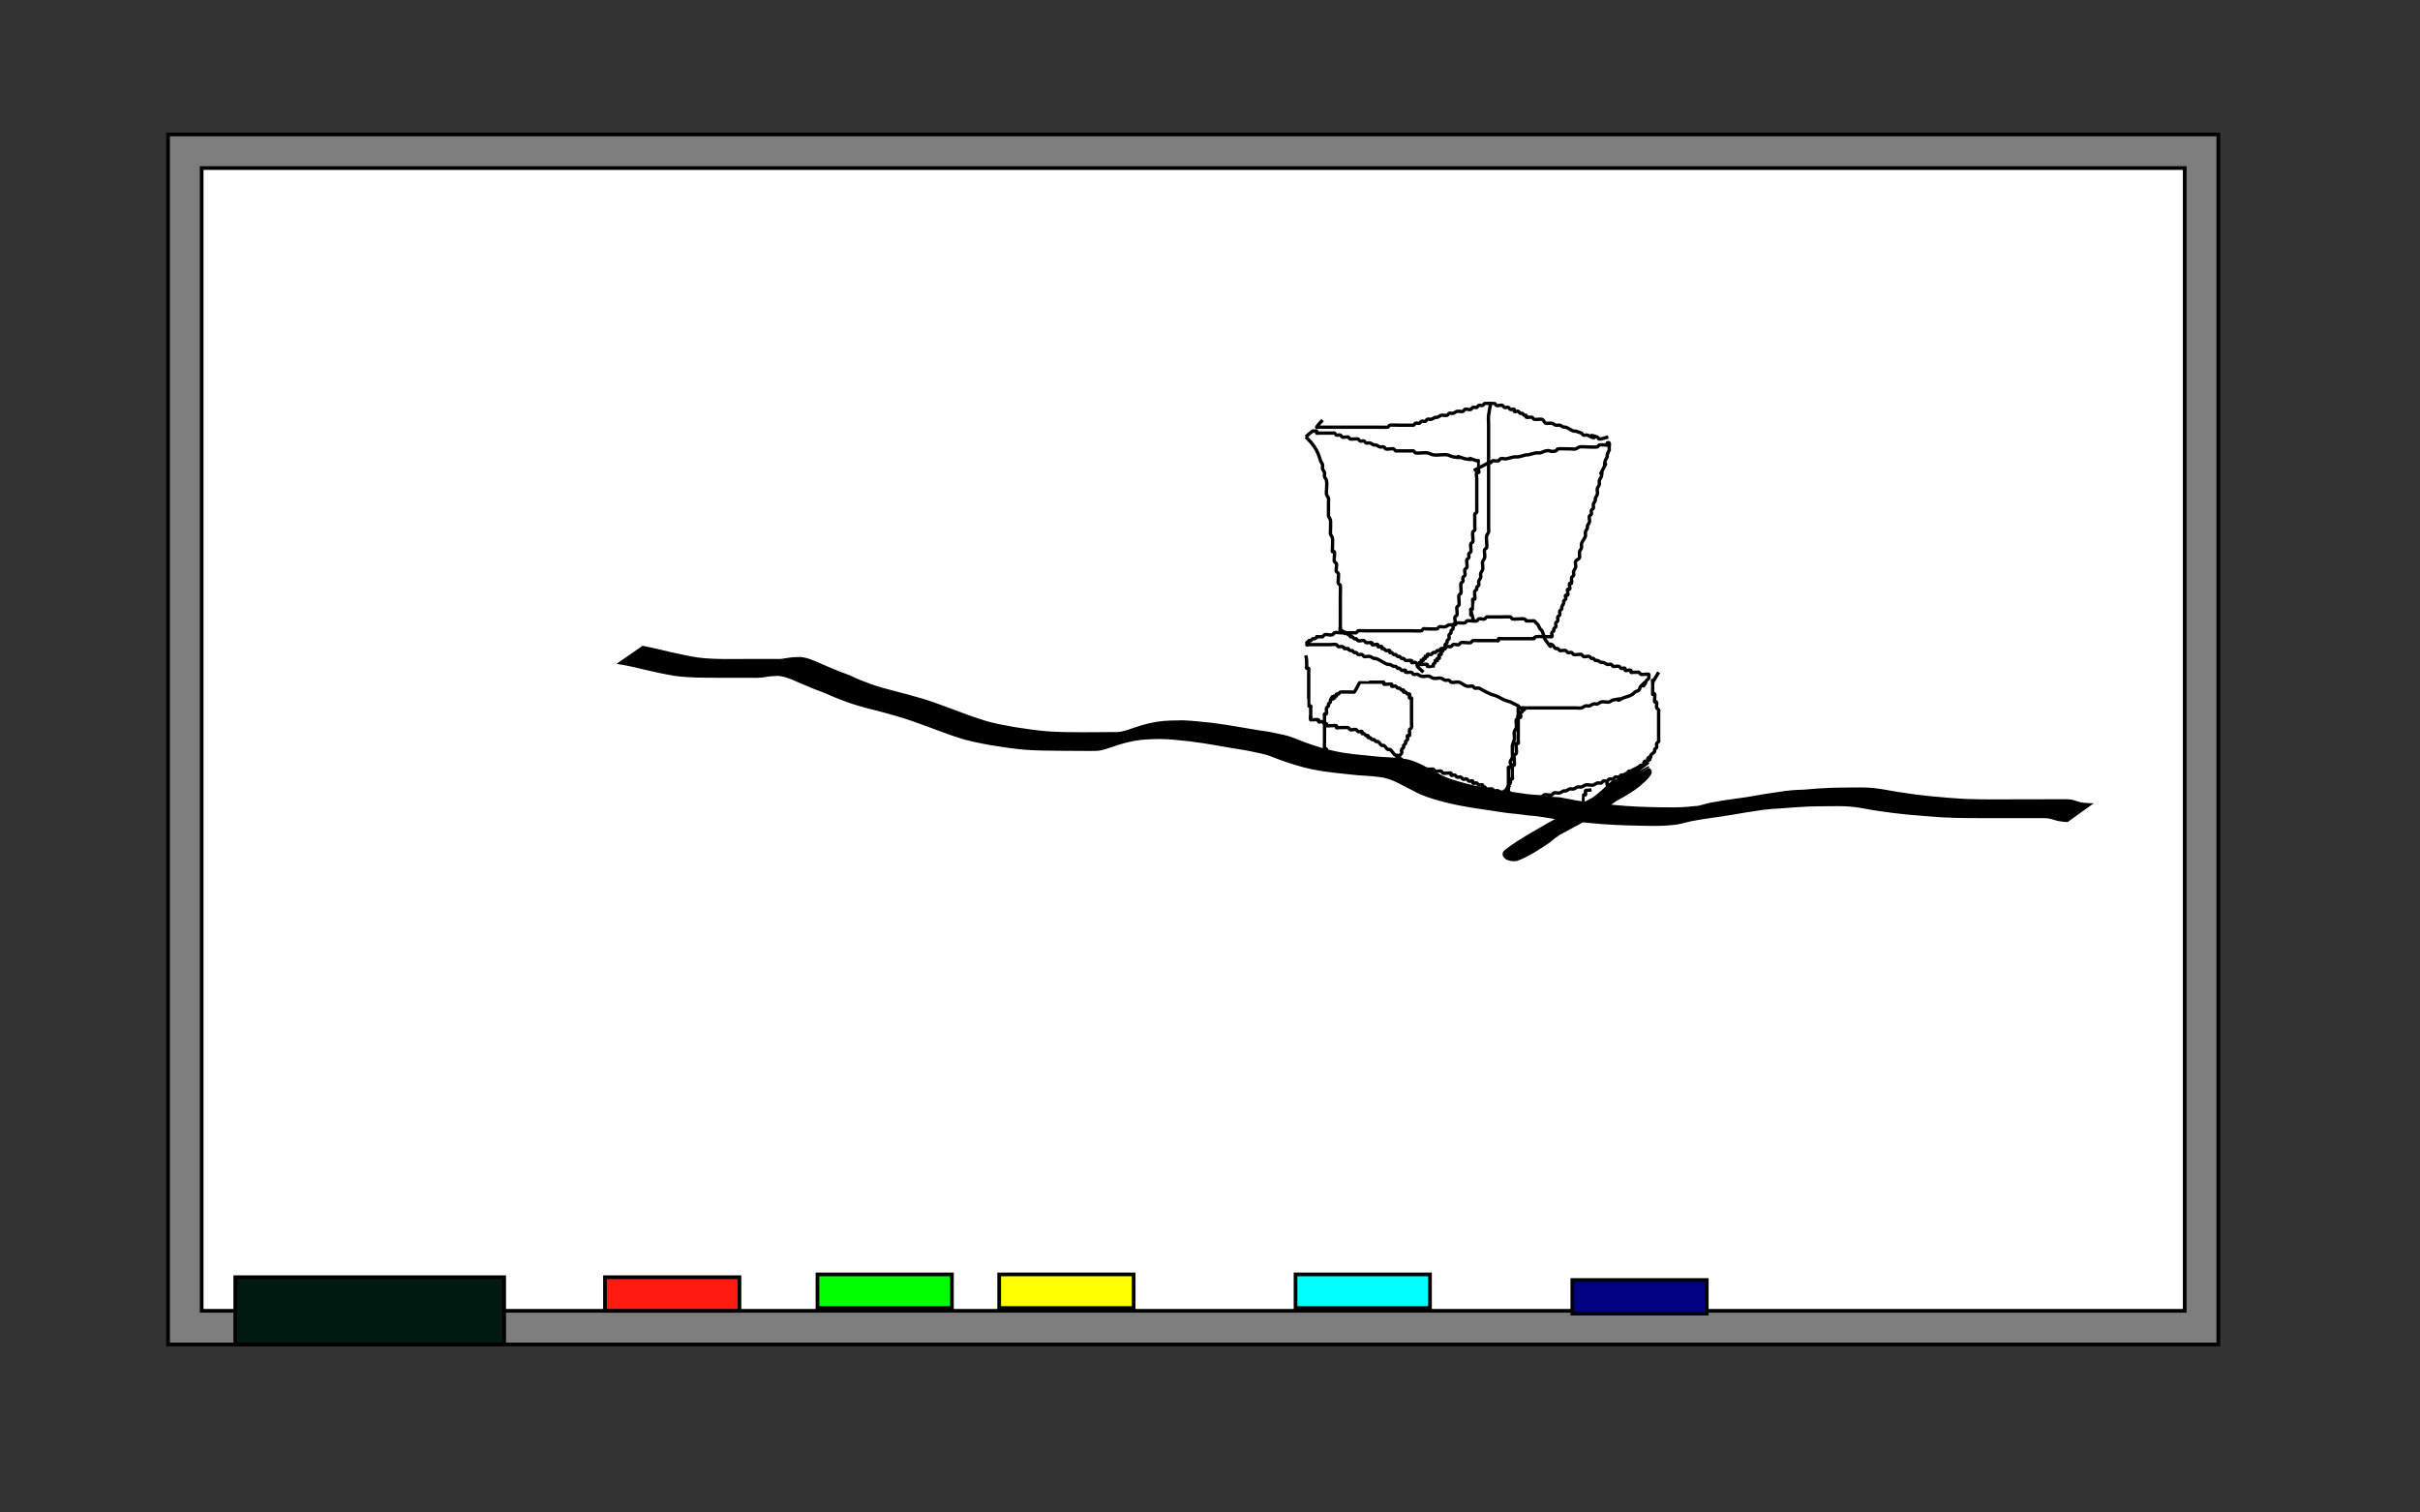 <?xml version="1.0" encoding="UTF-8" standalone="no"?>
<!-- Created with Inkscape (http://www.inkscape.org/) -->

<svg
   xmlns:dc="http://purl.org/dc/elements/1.1/"
   xmlns:cc="http://creativecommons.org/ns#"
   xmlns:rdf="http://www.w3.org/1999/02/22-rdf-syntax-ns#"
   xmlns:svg="http://www.w3.org/2000/svg"
   xmlns="http://www.w3.org/2000/svg"
   xmlns:sodipodi="http://sodipodi.sourceforge.net/DTD/sodipodi-0.dtd"
   xmlns:inkscape="http://www.inkscape.org/namespaces/inkscape"
   width="8in"
   height="5in"
   viewBox="0 0 720 450"
   id="svg2"
   version="1.1"
   inkscape:version="0.91 r13725"
   sodipodi:docname="WB_robot_run_11.svg">
  <rect x="0" y="0" width="720" height="450" fill="#333333" stroke="none"/>
  <defs
     id="defs4">
    <inkscape:perspective
       sodipodi:type="inkscape:persp3d"
       inkscape:vp_x="0 : 225 : 1"
       inkscape:vp_y="0 : 1000 : 0"
       inkscape:vp_z="720.00001 : 225 : 1"
       inkscape:persp3d-origin="360 : 150 : 1"
       id="perspective4153" />
  </defs>
  <sodipodi:namedview
     id="base"
     pagecolor="#ffffff"
     bordercolor="#666666"
     borderopacity="1.0"
     inkscape:pageopacity="0.0"
     inkscape:pageshadow="2"
     inkscape:zoom="1.7001989"
     inkscape:cx="360.8318"
     inkscape:cy="225"
     inkscape:document-units="px"
     inkscape:current-layer="layer2"
     showgrid="true"
     units="in"
     inkscape:snap-grids="true"
     showguides="false"
     inkscape:snap-to-guides="false"
     inkscape:window-width="1920"
     inkscape:window-height="982"
     inkscape:window-x="0"
     inkscape:window-y="28"
     inkscape:window-maximized="1">
    <inkscape:grid
       type="xygrid"
       id="grid4136" />
  </sodipodi:namedview>
  <g
     inkscape:label="Layer 1"
     inkscape:groupmode="layer"
     id="layer1"
     transform="translate(0,-602.362)" />
  <g
     inkscape:groupmode="layer"
     id="layer2"
     inkscape:label="bground">
    <g
       transform="translate(0,-602.362)"
       id="g4143"
       style="">
      <rect
         y="642.362"
         x="50"
         height="360"
         width="610"
         id="rect4138"
         style="fill:#7d7d7e;fill-opacity:1;stroke:#000000;stroke-width:1.098;stroke-miterlimit:4;stroke-dasharray:none;stroke-opacity:1" />
      <rect
         y="652.362"
         x="60"
         height="340"
         width="590"
         id="rect4151"
         style="fill:#ffffff;fill-opacity:1;stroke:#000000;stroke-width:1.098;stroke-miterlimit:4;stroke-dasharray:none;stroke-opacity:1" />
      <rect
         y="982.362"
         x="70"
         height="20"
         width="80"
         id="rect4193"
         style="fill:#001a12;fill-opacity:1;stroke:#000000;stroke-width:1.098;stroke-miterlimit:4;stroke-dasharray:none;stroke-opacity:1" />
      <rect
         y="982.362"
         x="180"
         height="10"
         width="40"
         id="rect4195"
         style="fill:#ff1a12;fill-opacity:1;stroke:#000000;stroke-width:1.098;stroke-miterlimit:4;stroke-dasharray:none;stroke-opacity:1" />
      <rect
         style="fill:#00ff00;fill-opacity:1;stroke:#000000;stroke-width:1.098;stroke-miterlimit:4;stroke-dasharray:none;stroke-opacity:1"
         id="rect4197"
         width="40"
         height="10"
         x="243.216"
         y="981.53" />
      <rect
         y="981.53"
         x="297.283"
         height="10"
         width="40"
         id="rect4199"
         style="fill:#ffff00;fill-opacity:1;stroke:#000000;stroke-width:1.098;stroke-miterlimit:4;stroke-dasharray:none;stroke-opacity:1" />
      <rect
         style="fill:#00ffff;fill-opacity:1;stroke:#000000;stroke-width:1.098;stroke-miterlimit:4;stroke-dasharray:none;stroke-opacity:1"
         id="rect4201"
         width="40"
         height="10"
         x="385.453"
         y="981.53" />
      <rect
         y="983.194"
         x="467.8"
         height="10"
         width="40"
         id="rect4203"
         style="fill:#000080;fill-opacity:1;stroke:#000000;stroke-width:1.098;stroke-miterlimit:4;stroke-dasharray:none;stroke-opacity:1" />
    </g>
    <g
       id="g4232"
       transform="translate(243.501,39.995)">
      <path
         inkscape:connector-curvature="0"
         id="path4176"
         d="m 145,155 c 0.301,1.121 0.277,2.154 0.277,3.269 0,0.196 -0.139,0.45 0,0.588 0.139,0.139 0.45,-0.139 0.588,0 0.139,0.139 0,0.392 0,0.588 0,0.196 0,0.392 0,0.588 0,2.549 0,5.097 0,7.646 0,0.216 -0.024,2.329 0,2.353 0.139,0.139 0.45,-0.139 0.588,0 0.139,0.139 0,0.392 0,0.588 0,0.196 0,0.392 0,0.588 0,0.588 0,1.176 0,1.764 0,0.196 0.196,0.588 0,0.588 -0.196,0 0,-0.784 0,-0.588 0,0.392 -0.175,0.826 0,1.176 0.031,0.063 2.231,-0.122 2.353,0 0.139,0.139 -0.139,0.45 0,0.588 0.277,0.277 0.826,-0.175 1.176,0 0.248,0.124 0.34,0.464 0.588,0.588 0.175,0.088 0.45,-0.139 0.588,0 0.139,0.139 -0.139,0.45 0,0.588 0.182,0.182 2.759,-0.182 2.941,0 0.139,0.139 -0.139,0.45 0,0.588 0.139,0.139 0.392,0 0.588,0 0.409,0 2.728,-0.106 2.941,0 0.248,0.124 0.34,0.464 0.588,0.588 0.471,0.235 1.294,-0.235 1.764,0 0.248,0.124 0.34,0.464 0.588,0.588 0.351,0.175 0.899,-0.277 1.176,0 0.139,0.139 -0.139,0.45 0,0.588 0.139,0.139 0.413,-0.088 0.588,0 0.248,0.124 0.34,0.464 0.588,0.588 0.175,0.088 0.45,-0.139 0.588,0 0.139,0.139 -0.139,0.45 0,0.588 0.139,0.139 0.413,-0.088 0.588,0 0.248,0.124 0.34,0.464 0.588,0.588 0.175,0.088 0.413,-0.088 0.588,0 0.248,0.124 0.34,0.464 0.588,0.588 0.175,0.088 0.413,-0.088 0.588,0 0.496,0.248 0.68,0.928 1.176,1.176 0.175,0.088 0.413,-0.088 0.588,0 0.496,0.248 0.68,0.928 1.176,1.176 0.175,0.088 0.413,-0.088 0.588,0 0.706,0.353 1.059,1.412 1.764,1.764 0.175,0.088 0.45,-0.139 0.588,0 0.139,0.139 -0.139,0.45 0,0.588 0.139,0.139 0.45,-0.139 0.588,0 0.139,0.139 -0.139,0.45 0,0.588 0.139,0.139 0.45,-0.139 0.588,0 0.139,0.139 -0.139,0.45 0,0.588 0.139,0.139 0.413,-0.088 0.588,0 1.249,0.624 -0.072,0.552 1.176,1.176 0.175,0.088 0.413,-0.088 0.588,0 0.248,0.124 0.34,0.464 0.588,0.588 0.175,0.088 0.45,-0.139 0.588,0 0.139,0.139 -0.139,0.45 0,0.588 0.139,0.139 0.392,0 0.588,0 0.196,0 0.392,0 0.588,0 1.176,0 2.353,0 3.529,0 0.196,0 0.392,0 0.588,0 0.196,0 0.413,-0.088 0.588,0 0.248,0.124 0.34,0.464 0.588,0.588 0.471,0.235 1.294,-0.235 1.764,0 0.248,0.124 0.34,0.464 0.588,0.588 0.319,0.16 2.192,-0.161 2.353,0 0.139,0.139 -0.139,0.45 0,0.588 0.277,0.277 0.826,-0.175 1.176,0 0.248,0.124 0.34,0.464 0.588,0.588 0.351,0.175 0.826,-0.175 1.176,0 0.248,0.124 0.34,0.464 0.588,0.588 0.627,0.313 0.549,-0.313 1.176,0 0.248,0.124 0.34,0.464 0.588,0.588 0.351,0.175 0.899,-0.277 1.176,0 0.139,0.139 -0.139,0.45 0,0.588 0.277,0.277 0.826,-0.175 1.176,0 0.248,0.124 0.34,0.464 0.588,0.588 0.351,0.175 0.899,-0.277 1.176,0 0.139,0.139 -0.139,0.45 0,0.588 0.139,0.139 0.413,-0.088 0.588,0 0.248,0.124 0.34,0.464 0.588,0.588 0.233,0.117 1.644,-0.12 1.764,0 0.139,0.139 -0.139,0.45 0,0.588 0.294,0.294 1.47,-0.294 1.764,0 0.139,0.139 -0.139,0.45 0,0.588 0.139,0.139 0.392,0 0.588,0 0.196,0 0.784,0 0.588,0 -0.392,0 -1.568,0 -1.176,0 5.49,0 0.588,0.588 1.764,-0.588 0.139,-0.139 0.45,0.139 0.588,0 0.139,-0.139 -0.088,-0.413 0,-0.588 1.951,-1.951 -0.277,0.555 0.588,-1.176 0.124,-0.248 0.464,-0.34 0.588,-0.588 0.175,-0.351 -0.277,-0.899 0,-1.176 0.139,-0.139 0.45,0.139 0.588,0 0.139,-0.139 0,-0.392 0,-0.588 0,-0.98 0,-1.961 0,-2.941 0,-0.196 -0.139,-0.45 0,-0.588 0.139,-0.139 0.45,0.139 0.588,0 0.206,-0.206 -0.203,-2.535 0,-2.941 0.124,-0.248 0.464,-0.34 0.588,-0.588 0.203,-0.406 -0.206,-2.734 0,-2.941 0.139,-0.139 0.45,0.139 0.588,0 0.139,-0.139 0,-0.392 0,-0.588 0,-1.176 0,-2.353 0,-3.529 0,-1.176 0,-2.353 0,-3.529 0,-0.153 0,-1.329 0,-1.176 0,0.392 -0.392,1.176 0,1.176 1.62,0 0.166,-1.342 0.588,-1.764 0.139,-0.139 0.45,0.139 0.588,0 0.139,-0.139 -0.139,-0.45 0,-0.588 0.139,-0.139 0.45,0.139 0.588,0 0.139,-0.139 0.175,-0.5 0,-0.588 -0.351,-0.175 -0.804,0.124 -1.176,0 -0.263,-0.088 -0.357,-0.434 -0.588,-0.588 -0.365,-0.243 -0.784,-0.392 -1.176,-0.588 -0.392,-0.196 -0.769,-0.425 -1.176,-0.588 -0.576,-0.23 -1.189,-0.358 -1.764,-0.588 -0.814,-0.326 -1.539,-0.851 -2.353,-1.176 -0.576,-0.23 -1.189,-0.358 -1.764,-0.588 -0.814,-0.326 -1.568,-0.784 -2.353,-1.176 -0.392,-0.196 -0.751,-0.482 -1.176,-0.588 -0.38,-0.095 -0.804,0.124 -1.176,0 -0.263,-0.088 -0.34,-0.464 -0.588,-0.588 -0.175,-0.088 -0.392,0 -0.588,0 -0.392,0 -0.796,0.095 -1.176,0 -0.851,-0.213 -1.502,-0.964 -2.353,-1.176 -0.761,-0.19 -1.609,0.248 -2.353,0 -0.263,-0.088 -0.325,-0.5 -0.588,-0.588 -0.372,-0.124 -0.796,0.095 -1.176,0 -0.425,-0.106 -0.751,-0.482 -1.176,-0.588 -0.761,-0.19 -1.592,0.19 -2.353,0 -0.425,-0.106 -0.751,-0.482 -1.176,-0.588 -0.761,-0.19 -1.592,0.19 -2.353,0 -0.425,-0.106 -0.76,-0.45 -1.176,-0.588 -0.372,-0.124 -0.826,0.175 -1.176,0 -0.248,-0.124 -0.34,-0.464 -0.588,-0.588 -0.233,-0.117 -1.644,0.12 -1.764,0 -0.139,-0.139 0.139,-0.45 0,-0.588 -0.277,-0.277 -0.826,0.175 -1.176,0 -0.248,-0.124 -0.34,-0.464 -0.588,-0.588 -0.175,-0.088 -0.392,0 -0.588,0 -0.196,-0.196 -0.34,-0.464 -0.588,-0.588 -0.175,-0.088 -0.402,0.062 -0.588,0 -0.416,-0.139 -0.76,-0.45 -1.176,-0.588 -0.186,-0.062 -0.402,0.062 -0.588,0 -1.235,-0.412 -2.294,-1.353 -3.529,-1.764 -0.186,-0.062 -0.402,0.062 -0.588,0 -0.416,-0.139 -0.751,-0.482 -1.176,-0.588 -0.38,-0.095 -0.784,0 -1.176,0 -0.196,0 -0.413,0.088 -0.588,0 -0.248,-0.124 -0.34,-0.464 -0.588,-0.588 -0.351,-0.175 -0.826,0.175 -1.176,0 -0.248,-0.124 -0.34,-0.464 -0.588,-0.588 -0.175,-0.088 -0.413,0.088 -0.588,0 -0.248,-0.124 -0.34,-0.464 -0.588,-0.588 -0.175,-0.088 -0.413,0.088 -0.588,0 -1.454,-0.727 0.203,-0.588 -1.176,-0.588 -1.379,0 0.277,0.139 -1.176,-0.588 -0.351,-0.175 -0.826,0.175 -1.176,0 -0.248,-0.124 -0.325,-0.5 -0.588,-0.588 -0.558,-0.186 -1.176,0 -1.764,0 -0.98,0 -1.961,0 -2.941,0 -1.176,0 -2.353,0 -3.529,0 -0.196,0 -0.588,0.196 -0.588,0 0,-0.196 0.588,0.196 0.588,0 0,-0.277 -0.588,-0.311 -0.588,-0.588 0,-0.196 0.45,0.139 0.588,0 0.139,-0.139 -0.139,-0.45 0,-0.588 0.139,-0.139 0.413,0.088 0.588,0 0.248,-0.124 0.34,-0.464 0.588,-0.588 0.175,-0.088 0.413,0.088 0.588,0 1.454,-0.727 -0.203,-0.588 1.176,-0.588 0.196,0 0.392,0 0.588,0 0.196,0 0.413,0.088 0.588,0 0.248,-0.124 0.325,-0.5 0.588,-0.588 0.744,-0.248 1.609,0.248 2.353,0 0.263,-0.088 0.325,-0.5 0.588,-0.588 0.558,-0.186 1.176,0 1.764,0 1.176,0 2.353,0 3.529,0 0.196,0 0.392,0 0.588,0 0.196,0 0.413,0.088 0.588,0 0.248,-0.124 0.34,-0.464 0.588,-0.588 0.132,-0.066 2.213,0 2.353,0 2.157,0 4.313,0 6.47,0 2.353,0 4.705,0 7.058,0 0.409,0 2.728,0.106 2.941,0 0.248,-0.124 0.34,-0.464 0.588,-0.588 0.175,-0.088 0.392,0 0.588,0 0.592,0 3.204,0.108 3.529,0 0.263,-0.088 0.34,-0.464 0.588,-0.588 0.347,-0.174 1.36,0.135 1.764,0 0.416,-0.139 0.76,-0.45 1.176,-0.588 0.405,-0.135 1.417,0.174 1.764,0 0.248,-0.124 0.325,-0.5 0.588,-0.588 0.269,-0.09 2.091,0.131 2.353,0 0.248,-0.124 0.34,-0.464 0.588,-0.588 0.371,-0.186 2.57,0.186 2.941,0 0.248,-0.124 0.34,-0.464 0.588,-0.588 0.471,-0.235 1.294,0.235 1.764,0 0.248,-0.124 0.34,-0.464 0.588,-0.588 0.175,-0.088 0.392,0 0.588,0 0.196,0 0.392,0 0.588,0 0.98,0 1.961,0 2.941,0 0.554,0 2.606,-0.112 2.941,0 0.263,0.088 0.34,0.464 0.588,0.588 0.357,0.179 3.172,-0.179 3.529,0 1.454,0.727 -0.203,0.588 1.176,0.588 0.392,0 0.784,0 1.176,0 0.196,0 0.413,-0.088 0.588,0 0.248,0.124 0.392,0.392 0.588,0.588 0.196,0.196 0.434,0.357 0.588,0.588 0.243,0.365 0.345,0.812 0.588,1.176 0.154,0.231 0.464,0.34 0.588,0.588 0.593,1.186 0.405,1.913 1.176,2.941 2.728,3.638 0.122,0.355 1.764,1.176 0.624,0.312 0.552,0.864 1.176,1.176 0.175,0.088 0.413,-0.088 0.588,0 0.248,0.124 0.34,0.464 0.588,0.588 0.175,0.088 0.392,0 0.588,0 0.392,0 0.804,-0.124 1.176,0 0.263,0.088 0.34,0.464 0.588,0.588 0.351,0.175 0.826,-0.175 1.176,0 0.248,0.124 0.34,0.464 0.588,0.588 0.37,0.185 1.983,-0.185 2.353,0 0.248,0.124 0.34,0.464 0.588,0.588 0.471,0.235 1.294,-0.235 1.764,0 0.248,0.124 0.34,0.464 0.588,0.588 0.175,0.088 0.413,-0.088 0.588,0 0.248,0.124 0.34,0.464 0.588,0.588 0.175,0.088 0.402,-0.062 0.588,0 0.416,0.139 0.76,0.45 1.176,0.588 0.186,0.062 0.402,-0.062 0.588,0 0.416,0.139 0.76,0.45 1.176,0.588 0.372,0.124 0.826,-0.175 1.176,0 0.248,0.124 0.34,0.464 0.588,0.588 0.175,0.088 0.392,0 0.588,0 0.392,0 0.804,-0.124 1.176,0 0.263,0.088 0.34,0.464 0.588,0.588 0.351,0.175 0.899,-0.277 1.176,0 0.139,0.139 -0.139,0.45 0,0.588 0.294,0.294 1.47,-0.294 1.764,0 0.139,0.139 -0.139,0.45 0,0.588 0.139,0.139 0.392,0 0.588,0 0.196,0 0.392,0 0.588,0 0.196,0 0.392,0 0.588,0 0.196,0 0.413,-0.088 0.588,0 0.248,0.124 0.34,0.464 0.588,0.588 0.319,0.16 2.192,-0.161 2.353,0 0.139,0.139 0,0.392 0,0.588 0,0.196 0.088,0.413 0,0.588 -0.124,0.248 -0.434,0.357 -0.588,0.588 -3.137,4.705 2.157,-2.157 -1.764,1.764 -0.31,0.31 -0.278,0.866 -0.588,1.176 -0.31,0.31 -0.812,0.345 -1.176,0.588 -0.231,0.154 -0.357,0.434 -0.588,0.588 -1.035,0.69 -1.745,0.698 -2.941,1.176 -4.196,1.678 2.607,-0.521 -2.941,0.588 -0.43,0.086 -0.751,0.482 -1.176,0.588 -0.761,0.19 -1.592,-0.19 -2.353,0 -0.425,0.106 -0.76,0.45 -1.176,0.588 -0.702,0.234 -0.474,-0.234 -1.176,0 -0.416,0.139 -0.76,0.45 -1.176,0.588 -0.372,0.124 -0.804,-0.124 -1.176,0 -0.416,0.139 -0.76,0.45 -1.176,0.588 -0.332,0.111 -1.378,0 -1.764,0 -0.98,0 -1.961,0 -2.941,0 -3.529,0 -7.058,0 -10.587,0 -0.98,0 -1.961,0 -2.941,0 -0.196,0 -0.45,-0.139 -0.588,0 -0.206,0.206 0.203,2.535 0,2.941 -0.124,0.248 -0.464,0.34 -0.588,0.588 -0.195,0.39 0.164,1.86 0,2.353 -0.139,0.416 -0.45,0.76 -0.588,1.176 -0.189,0.566 0.154,1.737 0,2.353 -0.15,0.601 -0.438,1.163 -0.588,1.764 -0.048,0.19 0,0.392 0,0.588 0,0.588 0,1.176 0,1.764 0,0.392 0.095,0.796 0,1.176 -0.106,0.425 -0.45,0.76 -0.588,1.176 -0.294,0.882 0.588,0.588 0,1.764 -0.088,0.175 -0.45,-0.139 -0.588,0 -0.139,0.139 0,0.392 0,0.588 0,0.196 0,0.392 0,0.588 0,1.764 0,3.529 0,5.293 0,0.196 0,0.392 0,0.588 0,0.196 -0.139,0.45 0,0.588 0.139,0.139 0.45,-0.139 0.588,0 0.139,0.139 -0.139,0.45 0,0.588 0.139,0.139 0.45,-0.139 0.588,0 0.139,0.139 -0.139,0.45 0,0.588 0.027,0.027 2.664,0 2.941,0 1.176,0 2.353,0 3.529,0 0.392,0 0.784,0 1.176,0 0.392,0 0.804,0.124 1.176,0 0.263,-0.088 0.325,-0.5 0.588,-0.588 0.744,-0.248 1.609,0.248 2.353,0 0.263,-0.088 0.325,-0.5 0.588,-0.588 0.529,-0.176 1.235,0.176 1.764,0 0.416,-0.139 0.76,-0.45 1.176,-0.588 0.186,-0.062 0.402,0.062 0.588,0 0.416,-0.139 0.76,-0.45 1.176,-0.588 0.372,-0.124 0.804,0.124 1.176,0 0.416,-0.139 0.76,-0.45 1.176,-0.588 0.372,-0.124 0.804,0.124 1.176,0 0.416,-0.139 0.76,-0.45 1.176,-0.588 0.625,-0.208 1.728,0.208 2.353,0 0.416,-0.139 0.751,-0.482 1.176,-0.588 0.38,-0.095 0.804,0.124 1.176,0 0.263,-0.088 0.325,-0.5 0.588,-0.588 0.372,-0.124 0.804,0.124 1.176,0 0.263,-0.088 0.325,-0.5 0.588,-0.588 0.372,-0.124 0.804,0.124 1.176,0 0.263,-0.088 0.325,-0.5 0.588,-0.588 0.372,-0.124 0.804,0.124 1.176,0 0.263,-0.088 0.34,-0.464 0.588,-0.588 0.175,-0.088 0.392,0 0.588,0 0.392,-0.196 0.812,-0.345 1.176,-0.588 0.231,-0.154 0.34,-0.464 0.588,-0.588 0.175,-0.088 0.402,0.062 0.588,0 0.416,-0.139 0.76,-0.45 1.176,-0.588 0.186,-0.062 0.413,0.088 0.588,0 0.624,-0.312 0.552,-0.864 1.176,-1.176 0.175,-0.088 0.413,0.088 0.588,0 2.448,-1.224 -0.629,0.041 0.588,-1.176 0.139,-0.139 0.413,0.088 0.588,0 2.448,-1.224 -0.629,0.041 0.588,-1.176 0.139,-0.139 0.45,0.139 0.588,0 0.139,-0.139 -0.088,-0.413 0,-0.588 0.248,-0.496 0.928,-0.68 1.176,-1.176 0.088,-0.175 -0.088,-0.413 0,-0.588 0.124,-0.248 0.464,-0.34 0.588,-0.588 0.175,-0.351 -0.175,-0.826 0,-1.176 0.124,-0.248 0.464,-0.34 0.588,-0.588 0.088,-0.175 0,-0.392 0,-0.588 0,-0.196 0,-0.392 0,-0.588 0,-1.176 0,-2.353 0,-3.529 0,-1.176 0,-2.353 0,-3.529 0,-0.196 0,-0.392 0,-0.588 0,-0.196 0.088,-0.413 0,-0.588 -0.124,-0.248 -0.464,-0.34 -0.588,-0.588 -0.117,-0.233 0.12,-1.644 0,-1.764 -0.139,-0.139 -0.45,0.139 -0.588,0 -0.142,-0.142 0.142,-2.211 0,-2.353 -0.784,-0.784 -0.588,0.98 -0.588,-0.588 0,-0.784 0,-1.568 0,-2.353 0,-0.196 0,-0.392 0,-0.588 0,-0.196 -0.196,-0.588 0,-0.588 0.196,0 0,0.392 0,0.588 C 248.804,161.983 249.402,160.992 250,160"
         style="fill:none;fill-rule:evenodd;stroke:#000000;stroke-width:1px;stroke-linecap:butt;stroke-linejoin:miter;stroke-opacity:1" />
      <path
         inkscape:connector-curvature="0"
         id="path4178"
         d="m 145,90 c 1.72,1.633 2.952,3.201 3.806,5.336 0.23,0.576 0.358,1.189 0.588,1.764 0.163,0.407 0.482,0.751 0.588,1.176 0.095,0.38 -0.095,0.796 0,1.176 0.106,0.425 0.482,0.751 0.588,1.176 0.095,0.38 -0.095,0.796 0,1.176 0.106,0.425 0.502,0.746 0.588,1.176 0.192,0.961 0,1.961 0,2.941 0,0.392 -0.095,0.796 0,1.176 0.106,0.425 0.482,0.751 0.588,1.176 0.095,0.38 0,0.784 0,1.176 0,1.176 0,2.353 0,3.529 0,0.196 -0.062,0.402 0,0.588 0.139,0.416 0.482,0.751 0.588,1.176 0.116,0.463 0,2.917 0,3.529 0,0.196 -0.062,0.402 0,0.588 0.139,0.416 0.45,0.76 0.588,1.176 0.128,0.384 0,2.826 0,3.529 0,0.196 -0.139,0.45 0,0.588 0.139,0.139 0.45,-0.139 0.588,0 0.206,0.206 -0.203,2.535 0,2.941 0.124,0.248 0.464,0.34 0.588,0.588 0.185,0.37 -0.185,1.983 0,2.353 0.124,0.248 0.464,0.34 0.588,0.588 0.186,0.371 -0.186,2.57 0,2.941 0.124,0.248 0.464,0.34 0.588,0.588 0.076,0.152 0,3.112 0,3.529 0,1.961 0,3.921 0,5.882 0,0.784 0,1.568 0,2.353 0,0.196 0,0.392 0,0.588 0,0.196 0.196,0.588 0,0.588 -0.196,0 0,-0.784 0,-0.588 0,0.392 -0.175,0.826 0,1.176 0.088,0.175 0.413,-0.088 0.588,0 1.951,1.951 -0.555,-0.277 1.176,0.588 0.248,0.124 0.34,0.464 0.588,0.588 0.175,0.088 0.45,-0.139 0.588,0 0.139,0.139 -0.139,0.45 0,0.588 0.139,0.139 0.413,-0.088 0.588,0 0.248,0.124 0.34,0.464 0.588,0.588 0.175,0.088 0.392,0 0.588,0 0.196,0.196 0.34,0.464 0.588,0.588 0.471,0.235 1.294,-0.235 1.764,0 0.248,0.124 0.34,0.464 0.588,0.588 0.233,0.117 1.644,-0.12 1.764,0 0.139,0.139 -0.139,0.45 0,0.588 0.294,0.294 1.47,-0.294 1.764,0 0.139,0.139 -0.139,0.45 0,0.588 0.277,0.277 0.899,-0.277 1.176,0 0.139,0.139 -0.139,0.45 0,0.588 0.139,0.139 0.413,-0.088 0.588,0 0.248,0.124 0.34,0.464 0.588,0.588 0.351,0.175 0.899,-0.277 1.176,0 0.139,0.139 -0.139,0.45 0,0.588 0.139,0.139 0.413,-0.088 0.588,0 0.248,0.124 0.34,0.464 0.588,0.588 0.175,0.088 0.413,-0.088 0.588,0 0.248,0.124 0.34,0.464 0.588,0.588 0.175,0.088 0.413,-0.088 0.588,0 0.248,0.124 0.34,0.464 0.588,0.588 0.175,0.088 0.413,-0.088 0.588,0 0.248,0.124 0.34,0.464 0.588,0.588 0.233,0.117 1.644,-0.12 1.764,0 0.139,0.139 -0.139,0.45 0,0.588 0.277,0.277 0.826,-0.175 1.176,0 0.248,0.124 0.34,0.464 0.588,0.588 0.406,0.203 2.734,-0.206 2.941,0 0.139,0.139 -0.139,0.45 0,0.588 0.059,0.059 1.706,0.059 1.764,0 0.139,-0.139 -0.088,-0.413 0,-0.588 0.124,-0.248 0.464,-0.34 0.588,-0.588 0.088,-0.175 -0.139,-0.45 0,-0.588 0.139,-0.139 0.392,0 0.588,0 0,-0.196 -0.139,-0.45 0,-0.588 0.139,-0.139 0.45,0.139 0.588,0 0.277,-0.277 -0.277,-0.899 0,-1.176 0.139,-0.139 0.45,0.139 0.588,0 0.139,-0.139 -0.088,-0.413 0,-0.588 0.124,-0.248 0.464,-0.34 0.588,-0.588 0.088,-0.175 -0.139,-0.45 0,-0.588 0.139,-0.139 0.45,0.139 0.588,0 0.277,-0.277 -0.175,-0.826 0,-1.176 0.124,-0.248 0.464,-0.34 0.588,-0.588 0.088,-0.175 -0.088,-0.413 0,-0.588 0.124,-0.248 0.464,-0.34 0.588,-0.588 0.175,-0.351 -0.175,-0.826 0,-1.176 0.124,-0.248 0.464,-0.34 0.588,-0.588 0.088,-0.175 -0.088,-0.413 0,-0.588 0.124,-0.248 0.464,-0.34 0.588,-0.588 0.175,-0.351 -0.175,-0.826 0,-1.176 0.124,-0.248 0.464,-0.34 0.588,-0.588 0.235,-0.471 -0.235,-1.294 0,-1.764 0.124,-0.248 0.464,-0.34 0.588,-0.588 0.185,-0.37 -0.185,-1.983 0,-2.353 0.124,-0.248 0.464,-0.34 0.588,-0.588 0.186,-0.371 -0.186,-2.57 0,-2.941 0.124,-0.248 0.464,-0.34 0.588,-0.588 0.186,-0.371 -0.186,-2.57 0,-2.941 0.124,-0.248 0.464,-0.34 0.588,-0.588 0.175,-0.351 -0.175,-0.826 0,-1.176 0.124,-0.248 0.464,-0.34 0.588,-0.588 0.235,-0.471 -0.235,-1.294 0,-1.764 0.124,-0.248 0.464,-0.34 0.588,-0.588 0.185,-0.37 -0.185,-1.983 0,-2.353 0.124,-0.248 0.464,-0.34 0.588,-0.588 0.175,-0.351 -0.175,-0.826 0,-1.176 0.124,-0.248 0.464,-0.34 0.588,-0.588 0.185,-0.37 -0.185,-1.983 0,-2.353 0.124,-0.248 0.464,-0.34 0.588,-0.588 0.186,-0.371 -0.186,-2.57 0,-2.941 0.124,-0.248 0.464,-0.34 0.588,-0.588 0.088,-0.175 0,-0.392 0,-0.588 0,-0.98 0,-1.961 0,-2.941 0,-0.196 0,-0.392 0,-0.588 0,-0.196 -0.088,-0.413 0,-0.588 0.124,-0.248 0.464,-0.34 0.588,-0.588 0.088,-0.175 0,-0.392 0,-0.588 0,-0.196 0,-0.392 0,-0.588 0,-1.176 0,-2.353 0,-3.529 0,-1.764 0,-3.529 0,-5.293 0,-0.588 -0.263,-1.238 0,-1.764 0.088,-0.175 0.45,0.139 0.588,0 0.139,-0.139 0,-0.392 0,-0.588 0,-0.277 0.027,-2.914 0,-2.941 -0.139,-0.139 -0.398,0.048 -0.588,0 -4.836,-1.612 1.24,0.207 -3.529,-0.588 -4.836,-1.612 1.24,0.207 -3.529,-0.588 -0.612,-0.102 -1.151,-0.5 -1.764,-0.588 -1.359,-0.194 -2.763,0.226 -4.117,0 -0.612,-0.102 -1.157,-0.467 -1.764,-0.588 -0.75,-0.15 -2.933,0.199 -3.529,0 -0.263,-0.088 -0.34,-0.464 -0.588,-0.588 -0.175,-0.088 -0.392,0 -0.588,0 -0.196,0 -0.392,0 -0.588,0 -0.98,0 -1.961,0 -2.941,0 -0.196,0 -0.392,0 -0.588,0 -0.196,0 -0.413,0.088 -0.588,0 -0.248,-0.124 -0.34,-0.464 -0.588,-0.588 -0.37,-0.185 -1.983,0.185 -2.353,0 -0.248,-0.124 -0.34,-0.464 -0.588,-0.588 -0.351,-0.175 -0.804,0.124 -1.176,0 -0.416,-0.139 -0.76,-0.45 -1.176,-0.588 -0.186,-0.062 -0.402,0.062 -0.588,0 -0.416,-0.139 -0.76,-0.45 -1.176,-0.588 -0.372,-0.124 -0.826,0.175 -1.176,0 -0.248,-0.124 -0.34,-0.464 -0.588,-0.588 -0.351,-0.175 -0.826,0.175 -1.176,0 -0.248,-0.124 -0.34,-0.464 -0.588,-0.588 -0.262,-0.131 -2.084,0.09 -2.353,0 -0.263,-0.088 -0.34,-0.464 -0.588,-0.588 -0.175,-0.088 -0.392,0 -0.588,0 -0.392,0 -0.804,0.124 -1.176,0 -0.263,-0.088 -0.34,-0.464 -0.588,-0.588 -0.351,-0.175 -0.826,0.175 -1.176,0 -0.248,-0.124 -0.34,-0.464 -0.588,-0.588 -0.175,-0.088 -0.392,0 -0.588,0 -0.196,0 -0.392,0 -0.588,0 -0.98,0 -1.961,0 -2.941,0 -0.196,0 -0.392,0 -0.588,0 -0.196,0 -0.45,0.139 -0.588,0 -0.139,-0.139 0.139,-0.45 0,-0.588 -0.139,-0.139 -0.392,0 -0.588,0 -0.196,0 -0.424,-0.107 -0.588,0 C 146.297,88.765 145.681,89.426 145,90"
         style="fill:none;fill-rule:evenodd;stroke:#000000;stroke-width:1px;stroke-linecap:butt;stroke-linejoin:miter;stroke-opacity:1" />
      <path
         inkscape:connector-curvature="0"
         id="path4180"
         d="m 195,100 c 1.463,-0.771 2.926,-1.541 4.388,-2.312 0.196,0 0.413,0.088 0.588,0 0.248,-0.124 0.34,-0.464 0.588,-0.588 0.175,-0.088 0.392,0 0.588,0 0.392,0 0.804,0.124 1.176,0 0.263,-0.088 0.325,-0.5 0.588,-0.588 0.882,-0.294 1.029,0.147 1.764,0 0.784,-0.196 1.568,-0.392 2.353,-0.588 0.392,0 0.79,0.064 1.176,0 0.797,-0.133 1.56,-0.43 2.353,-0.588 0.192,-0.038 0.396,0.038 0.588,0 0.793,-0.159 1.555,-0.455 2.353,-0.588 0.387,-0.064 0.792,0.077 1.176,0 0.608,-0.122 1.157,-0.467 1.764,-0.588 1.634,-0.327 0.98,0.49 2.941,0 0.269,-0.067 0.325,-0.5 0.588,-0.588 0.303,-0.101 3.495,0 4.117,0 0.392,0 0.804,0.124 1.176,0 0.416,-0.139 0.76,-0.45 1.176,-0.588 0.369,-0.123 1.879,0 2.353,0 0.409,0 2.728,0.106 2.941,0 0.248,-0.124 0.34,-0.464 0.588,-0.588 0.179,-0.089 1.5,0 1.764,0 0.196,0 0.45,0.139 0.588,0 0.139,-0.139 -0.139,-0.45 0,-0.588 0.139,-0.139 0.5,-0.175 0.588,0 0.175,0.351 0,0.784 0,1.176 0,2.298 0.175,0.062 -0.588,2.353 -0.062,0.186 0.062,0.402 0,0.588 -0.139,0.416 -0.482,0.751 -0.588,1.176 -0.807,3.229 1.078,-0.98 -0.588,2.353 -1.666,3.332 0.219,-0.877 -0.588,2.353 -0.106,0.425 -0.482,0.751 -0.588,1.176 -0.095,0.38 0.095,0.796 0,1.176 -0.106,0.425 -0.482,0.751 -0.588,1.176 -0.143,0.571 0.186,1.207 0,1.764 -0.139,0.416 -0.45,0.76 -0.588,1.176 -0.062,0.186 0.062,0.402 0,0.588 -0.139,0.416 -0.482,0.751 -0.588,1.176 -0.095,0.38 0.124,0.804 0,1.176 -0.088,0.263 -0.5,0.325 -0.588,0.588 -0.124,0.372 0.124,0.804 0,1.176 -0.088,0.263 -0.5,0.325 -0.588,0.588 -0.186,0.558 0.186,1.207 0,1.764 -0.139,0.416 -0.45,0.76 -0.588,1.176 -0.062,0.186 0.062,0.402 0,0.588 -0.139,0.416 -0.482,0.751 -0.588,1.176 -0.095,0.38 0.095,0.796 0,1.176 -0.213,0.851 -0.964,1.502 -1.176,2.353 -0.095,0.38 0.095,0.796 0,1.176 -0.106,0.425 -0.482,0.751 -0.588,1.176 -0.095,0.38 0.095,0.796 0,1.176 0.354,1.065 -0.953,1.094 -1.176,1.764 -0.186,0.558 0.186,1.207 0,1.764 -0.139,0.416 -0.45,0.76 -0.588,1.176 -0.124,0.372 0.175,0.826 0,1.176 -0.124,0.248 -0.464,0.34 -0.588,0.588 -0.117,0.233 0.12,1.644 0,1.764 -0.139,0.139 -0.45,-0.139 -0.588,0 -0.294,0.294 0.294,1.47 0,1.764 -0.139,0.139 -0.45,-0.139 -0.588,0 -0.294,0.294 0.294,1.47 0,1.764 -0.139,0.139 -0.45,-0.139 -0.588,0 -0.277,0.277 0.175,0.826 0,1.176 -0.124,0.248 -0.464,0.34 -0.588,0.588 -0.088,0.175 0.062,0.402 0,0.588 -0.139,0.416 -0.45,0.76 -0.588,1.176 -0.062,0.186 0.088,0.413 0,0.588 -0.124,0.248 -0.464,0.34 -0.588,0.588 -0.175,0.351 0.175,0.826 0,1.176 -0.124,0.248 -0.464,0.34 -0.588,0.588 -0.175,0.351 0.175,0.826 0,1.176 -0.124,0.248 -0.464,0.34 -0.588,0.588 -0.175,0.351 0.175,0.826 0,1.176 -0.124,0.248 -0.464,0.34 -0.588,0.588 -0.088,0.175 0.088,0.413 0,0.588 -0.124,0.248 -0.464,0.34 -0.588,0.588 -0.175,0.351 0.277,0.899 0,1.176 -0.139,0.139 -0.392,0 -0.588,0 -0.196,0 -0.392,0 -0.588,0 -0.569,0 -3.355,-0.087 -3.529,0 -1.454,0.727 0.203,0.588 -1.176,0.588 -2.941,0 -5.882,0 -8.822,0 -0.196,0 -0.392,0 -0.588,0 -0.196,0 -0.45,-0.139 -0.588,0 -0.139,0.139 0.139,0.45 0,0.588 -0.139,0.139 -0.392,0 -0.588,0 -0.196,0 -0.392,0 -0.588,0 -1.568,0 -3.137,0 -4.705,0 -0.265,0 -1.585,-0.089 -1.764,0 -0.248,0.124 -0.34,0.464 -0.588,0.588 -0.382,0.191 -2.568,-0.187 -2.941,0 -0.248,0.124 -0.34,0.464 -0.588,0.588 -0.471,0.235 -1.294,-0.235 -1.764,0 -0.248,0.124 -0.34,0.464 -0.588,0.588 -0.351,0.175 -0.826,-0.175 -1.176,0 -0.248,0.124 -0.34,0.464 -0.588,0.588 -0.351,0.175 -0.826,-0.175 -1.176,0 -0.248,0.124 -0.34,0.464 -0.588,0.588 -0.175,0.088 -0.392,0 -0.588,0 -0.196,0.196 -0.34,0.464 -0.588,0.588 -0.175,0.088 -0.413,-0.088 -0.588,0 -0.248,0.124 -0.34,0.464 -0.588,0.588 -0.351,0.175 -0.899,-0.277 -1.176,0 -0.139,0.139 0.139,0.45 0,0.588 -0.139,0.139 -0.392,0 -0.588,0 0,0.196 0.139,0.45 0,0.588 -0.139,0.139 -0.45,-0.139 -0.588,0 -0.139,0.139 0.139,0.45 0,0.588 -0.139,0.139 -0.392,0 -0.588,0 0,0.196 0.139,0.45 0,0.588 -0.139,0.139 -0.45,-0.139 -0.588,0 -0.139,0.139 0.139,0.45 0,0.588 -0.139,0.139 -0.45,-0.139 -0.588,0 -0.519,0.519 0.884,1.445 1.786,2.319"
         style="fill:none;fill-rule:evenodd;stroke:#000000;stroke-width:1px;stroke-linecap:butt;stroke-linejoin:miter;stroke-opacity:1" />
      <path
         inkscape:connector-curvature="0"
         id="path4182"
         d="m 235,90 c -0.891,0.21 -1.758,0.618 -2.674,0.63 -0.277,0.004 -0.325,-0.5 -0.588,-0.588 -4.269,-1.423 0.844,0.87 -1.764,0 -0.416,-0.139 -0.751,-0.482 -1.176,-0.588 -0.38,-0.095 -0.804,0.124 -1.176,0 -0.263,-0.088 -0.392,-0.392 -0.588,-0.588 -0.588,-0.196 -1.163,-0.438 -1.764,-0.588 -0.19,-0.048 -0.402,0.062 -0.588,0 -0.832,-0.277 -1.521,-0.899 -2.353,-1.176 -0.186,-0.062 -0.402,0.062 -0.588,0 -0.416,-0.139 -0.751,-0.482 -1.176,-0.588 -0.38,-0.095 -0.796,0.095 -1.176,0 -0.425,-0.106 -0.751,-0.482 -1.176,-0.588 -0.38,-0.095 -0.796,0.095 -1.176,0 -1.065,0.355 -1.094,-0.953 -1.764,-1.176 -0.269,-0.09 -2.091,0.131 -2.353,0 -0.248,-0.124 -0.34,-0.464 -0.588,-0.588 -0.233,-0.117 -1.644,0.12 -1.764,0 -0.139,-0.139 0.139,-0.45 0,-0.588 -0.139,-0.139 -0.413,0.088 -0.588,0 -0.248,-0.124 -0.34,-0.464 -0.588,-0.588 -0.175,-0.088 -0.413,0.088 -0.588,0 -0.248,-0.124 -0.34,-0.464 -0.588,-0.588 -0.351,-0.175 -0.899,0.277 -1.176,0 -0.139,-0.139 0.139,-0.45 0,-0.588 -0.277,-0.277 -0.826,0.175 -1.176,0 -0.248,-0.124 -0.34,-0.464 -0.588,-0.588 -0.351,-0.175 -0.826,0.175 -1.176,0 -0.248,-0.124 -0.34,-0.464 -0.588,-0.588 -0.471,-0.235 -1.294,0.235 -1.764,0 -0.248,-0.124 -0.34,-0.464 -0.588,-0.588 -0.085,-0.042 -2.914,-0.009 -2.941,0 -0.263,0.088 -0.34,0.464 -0.588,0.588 -0.351,0.175 -0.826,-0.175 -1.176,0 -0.248,0.124 -0.34,0.464 -0.588,0.588 -0.351,0.175 -0.826,-0.175 -1.176,0 -0.248,0.124 -0.34,0.464 -0.588,0.588 -0.471,0.235 -1.294,-0.235 -1.764,0 -0.248,0.124 -0.34,0.464 -0.588,0.588 -0.347,0.174 -1.36,-0.135 -1.764,0 -0.416,0.139 -0.76,0.45 -1.176,0.588 -0.372,0.124 -0.826,-0.175 -1.176,0 -0.248,0.124 -0.325,0.5 -0.588,0.588 -0.529,0.176 -1.235,-0.176 -1.764,0 -0.416,0.139 -0.76,0.45 -1.176,0.588 -0.186,0.062 -0.392,0 -0.588,0 -0.392,0.196 -0.76,0.45 -1.176,0.588 -0.372,0.124 -0.826,-0.175 -1.176,0 -0.248,0.124 -0.34,0.464 -0.588,0.588 -0.351,0.175 -0.826,-0.175 -1.176,0 -0.248,0.124 -0.34,0.464 -0.588,0.588 -0.351,0.175 -0.826,-0.175 -1.176,0 -0.248,0.124 -0.34,0.464 -0.588,0.588 -0.175,0.088 -0.392,0 -0.588,0 -0.196,0 -0.392,0 -0.588,0 -0.98,0 -1.961,0 -2.941,0 -0.409,0 -2.728,-0.106 -2.941,0 -0.248,0.124 -0.34,0.464 -0.588,0.588 -0.152,0.076 -3.112,0 -3.529,0 -2.745,0 -5.49,0 -8.234,0 -2.157,0 -4.313,0 -6.47,0 -0.784,0 -1.568,0 -2.353,0 -0.196,0 -0.685,0.17 -0.588,0 C 148.672,86.303 149.406,85.7 150,85"
         style="fill:none;fill-rule:evenodd;stroke:#000000;stroke-width:1px;stroke-linecap:butt;stroke-linejoin:miter;stroke-opacity:1" />
      <path
         inkscape:connector-curvature="0"
         id="path4184"
         d="m 200,80 c -0.204,1.191 -0.457,2.374 -0.612,3.572 -0.114,0.881 0,2.052 0,2.941 0,1.961 0,3.921 0,5.882 0,6.274 0,12.548 0,18.821 0,1.568 0,3.137 0,4.705 0,0.392 0,0.784 0,1.176 0,0.392 0.095,0.796 0,1.176 -0.106,0.425 -0.482,0.751 -0.588,1.176 -0.2,0.801 0.237,2.817 0,3.529 -0.088,0.263 -0.5,0.325 -0.588,0.588 -0.248,0.744 0.19,1.592 0,2.353 -0.106,0.425 -0.45,0.76 -0.588,1.176 -0.208,0.625 0.208,1.728 0,2.353 -0.139,0.416 -0.45,0.76 -0.588,1.176 -0.234,0.702 0.234,0.474 0,1.176 -0.139,0.416 -0.45,0.76 -0.588,1.176 -0.124,0.372 0.175,0.826 0,1.176 -0.124,0.248 -0.464,0.34 -0.588,0.588 -0.088,0.175 0.088,0.413 0,0.588 -0.124,0.248 -0.464,0.34 -0.588,0.588 -0.16,0.319 0.161,2.192 0,2.353 -0.139,0.139 -0.45,-0.139 -0.588,0 -0.139,0.139 0,0.392 0,0.588 0,0.196 0,0.392 0,0.588 0,0.143 0.019,1.746 0,1.764 -0.139,0.139 -0.45,-0.139 -0.588,0 -0.139,0.139 0,0.392 0,0.588 0,0.196 0,0.392 0,0.588 0,0.196 0,0.784 0,0.588 0,-2.285 -0.107,-1.554 0.905,2.023"
         style="fill:none;fill-rule:evenodd;stroke:#000000;stroke-width:1px;stroke-linecap:butt;stroke-linejoin:miter;stroke-opacity:1" />
      <path
         inkscape:connector-curvature="0"
         id="path4186"
         d="m 160,165 c -0.715,1.079 -0.241,0.916 -1.195,0.916 -0.247,0 -3.354,-0.087 -3.529,0 -0.248,0.124 -0.34,0.464 -0.588,0.588 -0.175,0.088 -0.45,-0.139 -0.588,0 -0.139,0.139 0.139,0.45 0,0.588 -1.568,0 0.196,-0.196 -0.588,0.588 -1.217,1.217 0.048,-1.86 -1.176,0.588 -0.088,0.175 0.088,0.413 0,0.588 -0.124,0.248 -0.464,0.34 -0.588,0.588 -0.088,0.175 0.088,0.413 0,0.588 -0.124,0.248 -0.464,0.34 -0.588,0.588 -0.117,0.233 0.12,1.644 0,1.764 -0.139,0.139 -0.45,-0.139 -0.588,0 -0.139,0.139 0,0.392 0,0.588 0,1.372 0,2.745 0,4.117 0,1.176 0,2.353 0,3.529 0,0.265 -0.089,1.585 0,1.764 0.124,0.248 0.464,0.34 0.588,0.588 0.088,0.175 -0.088,0.413 0,0.588 0.157,0.314 1.455,1.455 1.764,1.764 0.196,0.196 0.464,0.34 0.588,0.588 0.088,0.175 -0.139,0.45 0,0.588 0.139,0.139 0.413,-0.088 0.588,0 1.249,0.624 -0.072,0.552 1.176,1.176 0.175,0.088 0.413,-0.088 0.588,0 0.248,0.124 0.34,0.464 0.588,0.588 0.175,0.088 0.413,-0.088 0.588,0 0.248,0.124 0.34,0.464 0.588,0.588 0.179,0.089 1.5,0 1.764,0 1.372,0 2.745,0 4.117,0 0.417,0 3.377,0.076 3.529,0 0.248,-0.124 0.34,-0.464 0.588,-0.588 0.175,-0.088 0.413,0.088 0.588,0 0.248,-0.124 0.34,-0.464 0.588,-0.588 0.175,-0.088 0.413,0.088 0.588,0 0.248,-0.124 0.34,-0.464 0.588,-0.588 0.175,-0.088 0.45,0.139 0.588,0 0.139,-0.139 -0.139,-0.45 0,-0.588 0.139,-0.139 0.413,0.088 0.588,0 0.113,-0.056 2.296,-2.24 2.353,-2.353 0.175,-0.351 -0.175,-0.826 0,-1.176 0.124,-0.248 0.464,-0.34 0.588,-0.588 0.088,-0.175 -0.088,-0.413 0,-0.588 0.124,-0.248 0.464,-0.34 0.588,-0.588 0.088,-0.175 -0.088,-0.413 0,-0.588 0.124,-0.248 0.464,-0.34 0.588,-0.588 0.175,-0.351 -0.277,-0.899 0,-1.176 0.139,-0.139 0.45,0.139 0.588,0 0.12,-0.12 -0.117,-1.531 0,-1.764 0.124,-0.248 0.464,-0.34 0.588,-0.588 0.089,-0.179 0,-1.5 0,-1.764 0,-1.176 0,-2.353 0,-3.529 0,-0.98 0,-1.961 0,-2.941 0,-0.196 0.139,-0.45 0,-0.588 -0.139,-0.139 -0.45,0.139 -0.588,0 -0.277,-0.277 0.277,-0.899 0,-1.176 -0.139,-0.139 -0.413,0.088 -0.588,0 -0.248,-0.124 -0.34,-0.464 -0.588,-0.588 -0.175,-0.088 -0.45,0.139 -0.588,0 -0.139,-0.139 0.139,-0.45 0,-0.588 -0.139,-0.139 -0.413,0.088 -0.588,0 -0.248,-0.124 -0.34,-0.464 -0.588,-0.588 -0.175,-0.088 -0.413,0.088 -0.588,0 -0.248,-0.124 -0.34,-0.464 -0.588,-0.588 -0.351,-0.175 -0.899,0.277 -1.176,0 -0.139,-0.139 0.139,-0.45 0,-0.588 -0.142,-0.142 -2.211,0.142 -2.353,0 -0.139,-0.139 0.139,-0.45 0,-0.588 -0.139,-0.139 -0.392,0 -0.588,0 -1.176,0 -2.353,0 -3.529,0 -0.627,0 -2.94,-9.2e-4 -2.941,0 C 160.65,163.564 160.386,164.325 160,165 Z"
         style="fill:none;fill-rule:evenodd;stroke:#000000;stroke-width:1px;stroke-linecap:butt;stroke-linejoin:miter;stroke-opacity:1" />
      <path
         inkscape:connector-curvature="0"
         id="path4188"
         d="m 230,195 c -1.984,0.359 -1.791,-0.283 -1.791,0.912 0,0.196 0.139,0.45 0,0.588 -0.139,0.139 -0.45,-0.139 -0.588,0 -0.019,0.019 0,1.622 0,1.764 0,0.196 0,0.392 0,0.588 0,0.196 -0.139,0.45 0,0.588 0.139,0.139 0.392,0 0.588,0 0.265,0 1.585,0.089 1.764,0 0.248,-0.124 0.34,-0.464 0.588,-0.588 0.213,-0.106 2.532,0 2.941,0 0.196,0 0.45,0.139 0.588,0 0.139,-0.139 -0.139,-0.45 0,-0.588 0.139,-0.139 0.45,0.139 0.588,0 0.294,-0.294 -0.294,-1.47 0,-1.764 0.139,-0.139 0.45,0.139 0.588,0 0.277,-0.277 -0.392,-1.176 0,-1.176 0.196,0 0,0.784 0,0.588 0,-0.588 0,-1.176 0,-1.764 0,-0.196 0.139,-0.45 0,-0.588 -0.139,-0.139 -0.45,0.139 -0.588,0 -0.139,-0.139 -0.043,-0.78 0,-0.588 0.149,0.668 0.214,1.353 0.322,2.029"
         style="fill:none;fill-rule:evenodd;stroke:#000000;stroke-width:1px;stroke-linecap:butt;stroke-linejoin:miter;stroke-opacity:1" />
    </g>
    <path
       style="fill:#000000;fill-opacity:1;stroke:#000000;stroke-width:0.498;stroke-miterlimit:4;stroke-dasharray:none;stroke-opacity:1"
       id="path4209"
       d="m 191.251,192.393 c 2.68,0.514 5.327,1.157 7.976,1.81 2.739,0.577 5.462,1.229 8.231,1.648 2.668,0.362 5.363,0.431 8.051,0.469 1.992,0.025 3.984,-0.007 5.976,-0.013 1.6,-0.01 3.199,-0.009 4.799,-0.004 1.551,9e-5 3.101,-0.007 4.652,-0.011 1.232,0.117 2.403,-0.123 3.606,-0.328 1.197,-0.191 2.411,-0.236 3.621,-0.251 1.575,0.126 3.04,0.723 4.494,1.299 1.651,0.807 3.378,1.436 5.054,2.188 1.699,0.756 3.471,1.327 5.195,2.019 1.967,0.999 4.024,1.759 6.083,2.539 2.413,0.845 4.875,1.521 7.353,2.141 2.711,0.67 5.39,1.447 8.075,2.215 2.878,0.872 5.7,1.92 8.514,2.976 3.071,1.188 6.153,2.323 9.295,3.308 3.096,1.061 6.342,1.555 9.546,2.163 3.265,0.519 6.537,0.995 9.833,1.273 3.466,0.246 6.942,0.263 10.414,0.274 2.447,0.002 4.894,-0.019 7.34,-0.039 1.364,-0.066 2.746,0.1 4.096,-0.122 1.657,-0.275 3.203,-0.982 4.813,-1.45 2.004,-0.72 4.097,-1.19 6.195,-1.541 2.455,-0.361 4.94,-0.369 7.415,-0.396 3.019,0.096 6.012,0.481 9.014,0.783 2.875,0.401 5.752,0.817 8.607,1.341 2.354,0.353 4.683,0.849 7.047,1.136 1.803,0.259 3.562,0.729 5.35,1.061 2.218,0.486 4.293,1.438 6.396,2.268 3.029,1.056 6.075,2.029 9.223,2.659 3.733,0.784 7.543,1.058 11.331,1.447 2.906,0.343 5.843,0.226 8.727,0.743 2.028,0.194 3.518,0.9 5.31,1.734 1.78,0.936 3.551,1.887 5.336,2.812 2.433,1.387 5.14,2.029 7.805,2.79 3.135,0.8 6.304,1.451 9.507,1.9 2.957,0.434 5.913,0.868 8.873,1.285 1.811,0.215 3.621,0.285 5.421,0.573 1.355,0.224 2.725,0.309 4.095,0.352 1.656,0.327 3.313,0.635 4.974,0.934 3.797,0.702 7.642,0.997 11.479,1.371 4.338,0.443 8.695,0.596 13.052,0.677 3.116,0.036 6.228,0.126 9.331,-0.187 0.886,-0.163 1.805,-0.131 2.691,-0.283 0.575,-0.099 1.151,-0.318 1.72,-0.455 1.155,-0.349 2.311,-0.596 3.517,-0.731 1.685,-0.366 3.398,-0.56 5.102,-0.818 2.377,-0.278 4.738,-0.666 7.093,-1.086 2.253,-0.45 4.537,-0.701 6.802,-1.07 2.323,-0.404 4.673,-0.543 7.026,-0.609 2.665,-0.259 5.335,-0.44 8.01,-0.549 2.439,-0.084 4.88,-0.09 7.32,-0.095 2.38,-0.068 4.744,0.011 7.095,0.39 2.247,0.307 4.453,0.82 6.704,1.103 2.753,0.437 5.517,0.809 8.291,1.083 3.555,0.321 7.106,0.654 10.672,0.828 2.681,0.117 5.365,0.134 8.048,0.131 1.89,-0.003 3.779,-0.012 5.669,-0.01 1.854,0.003 3.709,-0.001 5.563,-0.009 1.328,-0.006 2.657,-0.009 3.985,-0.01 1.176,-9.3e-4 2.352,-8.3e-4 3.529,-8e-4 1.174,4e-5 2.348,8e-5 3.522,10e-5 1.103,-0.033 2.155,0.359 3.185,0.705 1.069,0.336 2.189,0.406 3.301,0.454 0.193,0.005 0.386,0.01 0.579,0.014 0,0 -7.078,5.102 -7.078,5.102 l 0,0 c -0.197,-0.01 -0.394,-0.02 -0.59,-0.03 -1.165,-0.09 -2.327,-0.242 -3.435,-0.633 -0.979,-0.313 -1.984,-0.543 -3.02,-0.483 -1.174,3e-5 -2.348,6e-5 -3.522,1e-4 -1.175,1e-5 -2.351,1e-4 -3.526,-8.7e-4 -1.319,-0.001 -2.638,-0.004 -3.957,-0.01 -1.848,-0.007 -3.697,-0.01 -5.545,-0.003 -1.885,0.006 -3.77,0.007 -5.655,-0.007 -2.663,-0.031 -5.327,-0.079 -7.986,-0.227 -3.572,-0.213 -7.133,-0.55 -10.699,-0.857 -2.804,-0.283 -5.601,-0.632 -8.387,-1.052 -2.241,-0.324 -4.45,-0.826 -6.696,-1.118 -2.333,-0.298 -4.672,-0.337 -7.022,-0.287 -2.428,0.007 -4.857,0.016 -7.284,0.112 -2.677,0.121 -5.346,0.341 -8.018,0.548 -2.338,0.107 -4.671,0.295 -6.979,0.697 -2.271,0.326 -4.535,0.677 -6.793,1.088 -2.365,0.414 -4.744,0.74 -7.12,1.084 -1.721,0.276 -3.447,0.511 -5.159,0.841 -1.182,0.192 -2.315,0.545 -3.48,0.813 -1.449,0.349 -2.927,0.455 -4.41,0.573 -3.081,0.213 -6.167,0.062 -9.251,0.016 -4.365,-0.113 -8.732,-0.266 -13.077,-0.732 -3.888,-0.341 -7.774,-0.706 -11.628,-1.34 -1.673,-0.252 -3.336,-0.578 -5.015,-0.776 -1.384,-0.075 -2.763,-0.212 -4.13,-0.443 -1.782,-0.258 -3.584,-0.32 -5.363,-0.612 -2.931,-0.467 -5.866,-0.888 -8.8,-1.332 -3.234,-0.488 -6.443,-1.134 -9.606,-1.969 -2.722,-0.769 -5.449,-1.519 -7.94,-2.906 -1.791,-0.916 -3.572,-1.851 -5.369,-2.755 -1.638,-0.782 -3.301,-1.359 -5.121,-1.571 -2.858,-0.42 -5.757,-0.398 -8.623,-0.758 -3.802,-0.42 -7.627,-0.719 -11.375,-1.518 -3.184,-0.681 -6.295,-1.639 -9.36,-2.737 -2.092,-0.798 -4.168,-1.692 -6.383,-2.093 -1.759,-0.364 -3.507,-0.783 -5.287,-1.038 -2.356,-0.334 -4.687,-0.82 -7.037,-1.192 -2.838,-0.496 -5.683,-0.965 -8.544,-1.307 -2.985,-0.312 -5.97,-0.673 -8.976,-0.687 -2.461,0.046 -4.933,0.105 -7.363,0.535 -2.083,0.411 -4.145,0.927 -6.148,1.635 -1.628,0.533 -3.237,1.205 -4.96,1.35 -1.372,0.072 -2.747,0.02 -4.12,0.028 -2.414,-0.011 -4.828,-0.021 -7.242,-0.041 -3.486,-0.034 -6.977,-0.063 -10.454,-0.332 -3.311,-0.31 -6.604,-0.793 -9.884,-1.339 -3.233,-0.602 -6.488,-1.173 -9.607,-2.247 -3.147,-1.008 -6.233,-2.175 -9.325,-3.34 -2.808,-1.041 -5.627,-2.062 -8.504,-2.899 -2.68,-0.755 -5.349,-1.547 -8.059,-2.191 -2.51,-0.615 -4.99,-1.342 -7.423,-2.214 -2.079,-0.772 -4.133,-1.58 -6.145,-2.515 -1.739,-0.672 -3.499,-1.293 -5.204,-2.054 -1.678,-0.72 -3.376,-1.392 -5.04,-2.144 -1.401,-0.508 -2.813,-1.049 -4.33,-0.999 -1.192,0.052 -2.383,0.132 -3.558,0.354 -1.223,0.202 -2.443,0.253 -3.683,0.204 -1.541,-0.004 -3.082,-0.011 -4.623,-0.01 -1.602,0.007 -3.204,0.011 -4.807,0.011 -1.976,0.004 -3.953,-0.015 -5.929,-0.044 -2.705,-0.063 -5.413,-0.177 -8.092,-0.585 -2.781,-0.456 -5.528,-1.088 -8.276,-1.709 -2.669,-0.673 -5.352,-1.278 -8.071,-1.717 0,0 7.161,-4.967 7.161,-4.967 z"
       inkscape:connector-curvature="0" />
    <path
       style="fill:#000000;fill-opacity:1;stroke:#000000;stroke-width:0.498;stroke-miterlimit:4;stroke-dasharray:none;stroke-opacity:1"
       id="path4211"
       d="m 487.687,229.332 c -1.525,1.27 -2.937,2.667 -4.435,3.968 -1.183,0.97 -2.419,1.876 -3.692,2.724 -3.366,2.298 -6.84,4.562 -10.637,6.054 -3.078,1.44 -8.938,4.987 4.019,-2.469 -2.682,1.538 -5.365,3.073 -8.045,4.613 -5.427,3.117 9.717,-5.742 4.782,-2.746 -26.59,15.314 4.808,-2.721 -1.379,0.874 -2.635,1.531 -5.294,3.021 -7.925,4.56 -2.349,1.374 4.716,-2.716 7.079,-4.065 0.135,-0.077 -0.263,0.166 -0.394,0.249 -2.642,1.495 -5.284,2.99 -7.927,4.486 -0.148,0.076 -0.588,0.313 -0.444,0.229 2.331,-1.344 9.336,-5.352 7.004,-4.011 -26.449,15.201 17.488,-10.007 -9.076,5.172 2.323,-1.332 4.641,-2.671 6.968,-3.995 0.162,-0.092 -0.311,0.206 -0.473,0.299 -2.65,1.523 -5.291,3.063 -7.962,4.547 -2.37,1.317 9.357,-5.478 7.057,-4.044 -0.38,0.237 -19.308,11.148 -0.855,0.507 -19.243,11.088 -2.627,1.51 -0.886,0.52 0.144,-0.082 -0.274,0.187 -0.413,0.278 -0.442,0.29 -0.887,0.576 -1.339,0.852 -0.919,0.636 -1.846,1.261 -2.731,1.944 -0.504,0.507 -1.253,0.526 -0.415,0.827 0.902,0.259 1.819,0.318 2.638,-0.184 0.131,-0.065 0.258,-0.139 0.392,-0.196 1.014,-0.432 -0.111,0.152 0.778,-0.415 0.123,-0.079 0.514,-0.281 0.387,-0.207 -7.355,4.252 -9.326,5.745 -6.789,3.851 0.712,-0.592 1.461,-1.14 2.191,-1.712 0.951,-0.71 1.919,-1.39 2.926,-2.018 3.353,-2.29 6.983,-4.134 10.493,-6.168 1.152,-0.595 2.335,-1.13 3.472,-1.752 -16.953,9.724 -0.493,0.29 1.167,-0.696 2.289,-1.36 -4.61,2.665 -6.926,3.977 -1.145,0.649 1.042,-0.725 1.314,-0.942 0.681,-0.542 1.331,-1.132 1.927,-1.766 0.587,-0.584 1.193,-1.153 1.755,-1.762 0.686,-0.674 1.404,-1.291 2.153,-1.891 0.723,-0.479 1.301,-1.135 2.036,-1.593 26.672,-15.512 -16.819,9.791 8.97,-5.217 2.352,-1.369 -9.447,5.405 -7.074,4.075 2.659,-1.49 5.285,-3.036 7.928,-4.554 -2.354,1.352 -4.703,2.714 -7.063,4.057 -0.143,0.081 0.268,-0.191 0.41,-0.273 2.636,-1.521 5.274,-3.038 7.923,-4.536 2.372,-1.341 -9.394,5.524 -7.092,4.066 6.431,-4.071 5.104,-3.563 8.322,-4.723 0.161,-0.038 0.328,-0.057 0.482,-0.115 0.281,-0.107 1.074,-0.541 0.814,-0.39 -2.247,1.301 -9.033,5.128 -6.777,3.841 2.631,-1.501 5.266,-2.995 7.9,-4.493 0.614,-0.574 1.01,0.453 0.951,0.971 -0.027,0.235 -0.376,0.68 -0.487,0.84 -0.852,1.163 -1.964,2.074 -3.05,3.004 -3.052,2.44 -6.847,4.273 -10.13,6.092 -2.37,1.313 4.702,-2.693 7.053,-4.04 -26.289,14.954 17.595,-9.919 -8.802,5.042 -2.359,1.337 4.698,-2.709 7.055,-4.05 0.207,-0.118 -0.287,0.192 -0.858,0.552 -1.119,0.639 -2.154,1.388 -3.168,2.179 -3.038,2.284 -6.518,3.929 -9.765,5.861 -2.269,1.35 9.193,-5.201 6.863,-3.958 -2.726,1.454 -5.368,3.062 -8.052,4.593 0.423,-0.164 -1.568,0.827 -1.185,0.604 2.308,-1.344 9.223,-5.388 6.954,-3.978 -2.601,1.616 -5.29,3.085 -7.953,4.599 -0.16,0.091 -0.671,0.305 -0.512,0.212 2.341,-1.368 4.707,-2.692 7.061,-4.038 -2.633,1.516 -5.266,3.033 -7.899,4.549 -0.153,0.055 -0.313,0.091 -0.458,0.166 -0.969,0.498 0.251,0.035 -0.763,0.458 -0.73,0.304 -0.168,-0.043 -0.789,0.397 -0.13,0.065 -0.517,0.267 -0.391,0.195 15.299,-8.861 2.61,-1.548 -2.371,1.304 -0.188,0.086 -0.743,0.364 -0.564,0.259 12.219,-7.112 8.613,-4.921 6.014,-3.415 -7.147,4.143 -13.341,7.708 -1.012,0.601 -26.718,15.277 4.794,-2.732 -1.474,0.866 -2.648,1.52 -5.284,3.061 -7.955,4.539 -0.672,0.195 -0.361,0.062 -0.939,0.387 -1.293,0.654 -1.993,-0.316 -1.446,-1.552 2.368,-2.993 7.733,-5.233 10.171,-6.653 2.655,-1.472 3.224,-1.791 -6.429,3.712 -0.19,0.109 0.37,-0.234 0.554,-0.354 0.57,-0.374 1.139,-0.752 1.703,-1.135 1.118,-0.793 2.136,-1.714 3.233,-2.534 2.065,-1.581 11.443,-6.52 8.79,-3.523 -0.915,0.719 -1.878,1.376 -2.836,2.037 -0.959,0.636 -1.917,1.271 -2.83,1.972 -0.398,0.104 -0.962,0.96 -1.329,1.063 -0.067,0.019 -0.308,-0.578 -0.202,-0.819 0.074,-0.169 0.325,-0.173 0.488,-0.26 1.955,-0.757 3.873,-1.581 5.763,-2.496 2.751,-1.413 7.611,-4.236 -4.65,2.754 -0.231,0.132 0.459,-0.27 0.688,-0.406 0.735,-0.44 0.53,-0.315 1.238,-0.78 1.052,-0.749 2.061,-1.555 3.078,-2.35 1.112,-0.835 2.051,-1.857 3.029,-2.836 1.031,-0.938 1.972,-1.965 2.949,-2.956 1.006,-1.012 2.042,-1.985 3.18,-2.846 0.892,-0.582 1.674,-1.318 2.586,-1.867 2.884,-2.01 5.752,-4.419 9.25,-4.948 0,0 -6.951,5.3 -6.951,5.3 l 0,0 c -0.294,0.096 -1.13,0.498 -0.863,0.341 5.612,-3.293 9.566,-5.489 6.703,-3.896 -0.786,0.626 0.078,-0.016 -0.803,0.496 -0.656,0.381 -1.168,0.994 -1.818,1.391 -1.206,0.746 -2.238,1.696 -3.233,2.701 -1.008,0.965 -1.905,2.029 -2.949,2.959 -1.007,0.964 -1.905,2.029 -2.991,2.911 -1.003,0.835 -2.052,1.602 -3.071,2.413 -0.626,0.462 -1.258,0.871 -1.932,1.26 -3.388,1.952 -6.681,4.022 -10.187,5.737 -1.932,0.909 -3.904,1.714 -5.895,2.485 -0.213,0.047 -0.431,0.207 -0.639,0.141 -0.279,-0.089 -0.923,-0.591 -0.83,-1.04 0.111,-0.534 0.947,-0.892 1.304,-1.198 0.876,-0.749 1.807,-1.442 2.799,-2.023 0.938,-0.674 1.886,-1.316 2.837,-1.972 3.353,-1.837 11.982,-5.904 7.458,-2.907 -1.211,0.656 -2.168,1.682 -3.267,2.502 -3.348,2.492 -7.146,4.321 -10.713,6.463 12.899,-7.536 7.271,-4.54 4.629,-2.347 -0.095,0.091 -0.164,0.22 -0.284,0.273 -0.062,0.027 -0.438,-0.038 -0.397,-0.216 0.045,-0.197 0.92,-0.231 0.954,-0.439 0.312,-0.121 1.209,-0.568 0.921,-0.399 -2.173,1.276 -8.719,5.06 -6.541,3.792 2.648,-1.541 5.316,-3.049 7.945,-4.622 2.293,-1.372 -4.623,2.678 -6.935,4.018 26.009,-15.054 -5.353,3.051 1.977,-1.17 8.266,-4.76 5.255,-3.155 8.515,-4.885 0.93,-0.485 0.166,-0.081 1.045,-0.562 0.164,-0.09 0.654,-0.36 0.493,-0.266 -14.587,8.483 -3.757,2.117 1.241,-0.696 3.02,-1.302 7.716,-4.793 -5.055,3.069 2.641,-1.516 5.28,-3.033 7.922,-4.547 6.254,-3.583 -25.229,14.458 1.491,-0.826 0.383,-0.219 0.79,-0.396 1.173,-0.617 -23.116,13.393 17.436,-9.979 -5.688,3.325 -1.699,0.977 3.463,-1.933 1.756,-1.157 1.044,-0.732 1.951,-1.668 3.124,-2.208 2.723,-1.916 6.34,-3.667 8.746,-5.158 2.298,-1.424 -9.368,5.404 -7.02,4.064 0.412,-0.235 19.346,-11.185 0.857,-0.493 11.136,-6.4 9.776,-5.635 0.937,-0.496 -0.168,0.098 0.343,-0.185 0.507,-0.291 0.58,-0.376 1.166,-0.734 1.731,-1.136 1.051,-0.916 2.191,-1.741 3.078,-2.826 0.176,-0.203 0.282,-0.535 0.544,-0.597 0.353,-0.083 0.892,0.862 0.182,0.795 2.369,-1.37 4.737,-2.74 7.106,-4.11 0.124,-0.072 -0.247,0.145 -0.371,0.216 -2.627,1.505 -5.247,3.021 -7.882,4.512 -0.405,0.229 -0.876,0.29 -1.28,0.522 -2.769,1.57 -0.529,0.302 6.679,-3.877 -2.642,1.495 -5.235,3.077 -7.885,4.56 -14.479,8.103 10.682,-6.213 6.628,-3.842 -2.628,1.537 -5.257,3.072 -7.885,4.608 18.488,-10.711 -0.513,0.297 -0.855,0.497 -2.363,1.383 9.511,-5.43 7.109,-4.115 -26.518,14.515 5.143,-2.235 -1.133,0.612 -0.702,0.596 0.059,0.002 -0.718,0.454 -0.502,0.292 -0.853,0.814 -1.318,1.157 -0.814,0.499 -1.528,1.097 -2.189,1.781 -0.654,0.508 -1.177,1.177 -1.755,1.765 -0.696,0.546 -1.24,1.267 -1.909,1.849 -0.562,0.402 -0.288,0.179 -0.819,0.674 -2.599,1.994 -5.71,3.221 -8.461,5 -0.382,0.247 20.783,-12.057 -1.187,0.674 -1.161,0.575 -2.319,1.159 -3.459,1.777 -2.838,1.549 -1.533,0.843 6.377,-3.717 1.651,-0.952 -3.594,2.087 -1.971,1.212 -0.934,0.717 -2.025,1.213 -2.913,2.002 -0.77,0.497 -1.545,1.05 -2.18,1.712 -3.12,2.085 -6.286,4.235 -9.807,5.56 -1.06,0.165 -2.114,0.077 -3.082,-0.427 -0.913,-0.656 -1.377,-1.564 -0.361,-2.384 0.923,-0.627 1.762,-1.372 2.724,-1.949 0.533,-0.436 1.147,-0.798 1.742,-1.147 9.099,-5.337 11.516,-6.725 0.874,-0.554 2.636,-1.532 5.292,-3.03 7.907,-4.597 2.331,-1.398 -9.425,5.417 -7.055,4.087 2.655,-1.491 5.25,-3.087 7.911,-4.567 2.356,-1.311 -4.664,2.707 -6.997,4.059 -0.162,0.094 0.323,-0.189 0.484,-0.284 2.654,-1.543 5.307,-3.085 7.961,-4.628 -17.076,9.883 -0.556,0.315 1.09,-0.607 2.338,-1.31 -9.318,5.301 -6.961,4.024 2.694,-1.459 5.309,-3.06 7.973,-4.573 0.148,-0.084 0.609,-0.303 0.462,-0.217 -2.353,1.378 -4.721,2.73 -7.082,4.095 3.198,-1.722 -2.007,1.086 8.29,-4.795 2.353,-1.344 -4.685,2.724 -7.027,4.087 0.147,-0.091 0.293,-0.184 0.442,-0.272 2.632,-1.553 5.336,-2.991 7.901,-4.652 2.251,-1.458 -4.638,2.694 -6.957,4.041 4.138,-2.792 18.652,-10.565 3.266,-1.903 3.604,-2.081 7.122,-4.4 10.952,-6.069 2.797,-1.317 5.945,-3.376 -5.868,3.519 -1.558,0.909 3.126,-1.723 1.56,-0.964 1.224,-0.93 2.576,-1.694 3.761,-2.684 1.541,-1.219 2.924,-2.618 4.373,-3.94 0,0 8.097,-3.268 8.097,-3.268 z"
       inkscape:connector-curvature="0" />
  </g>
</svg>
